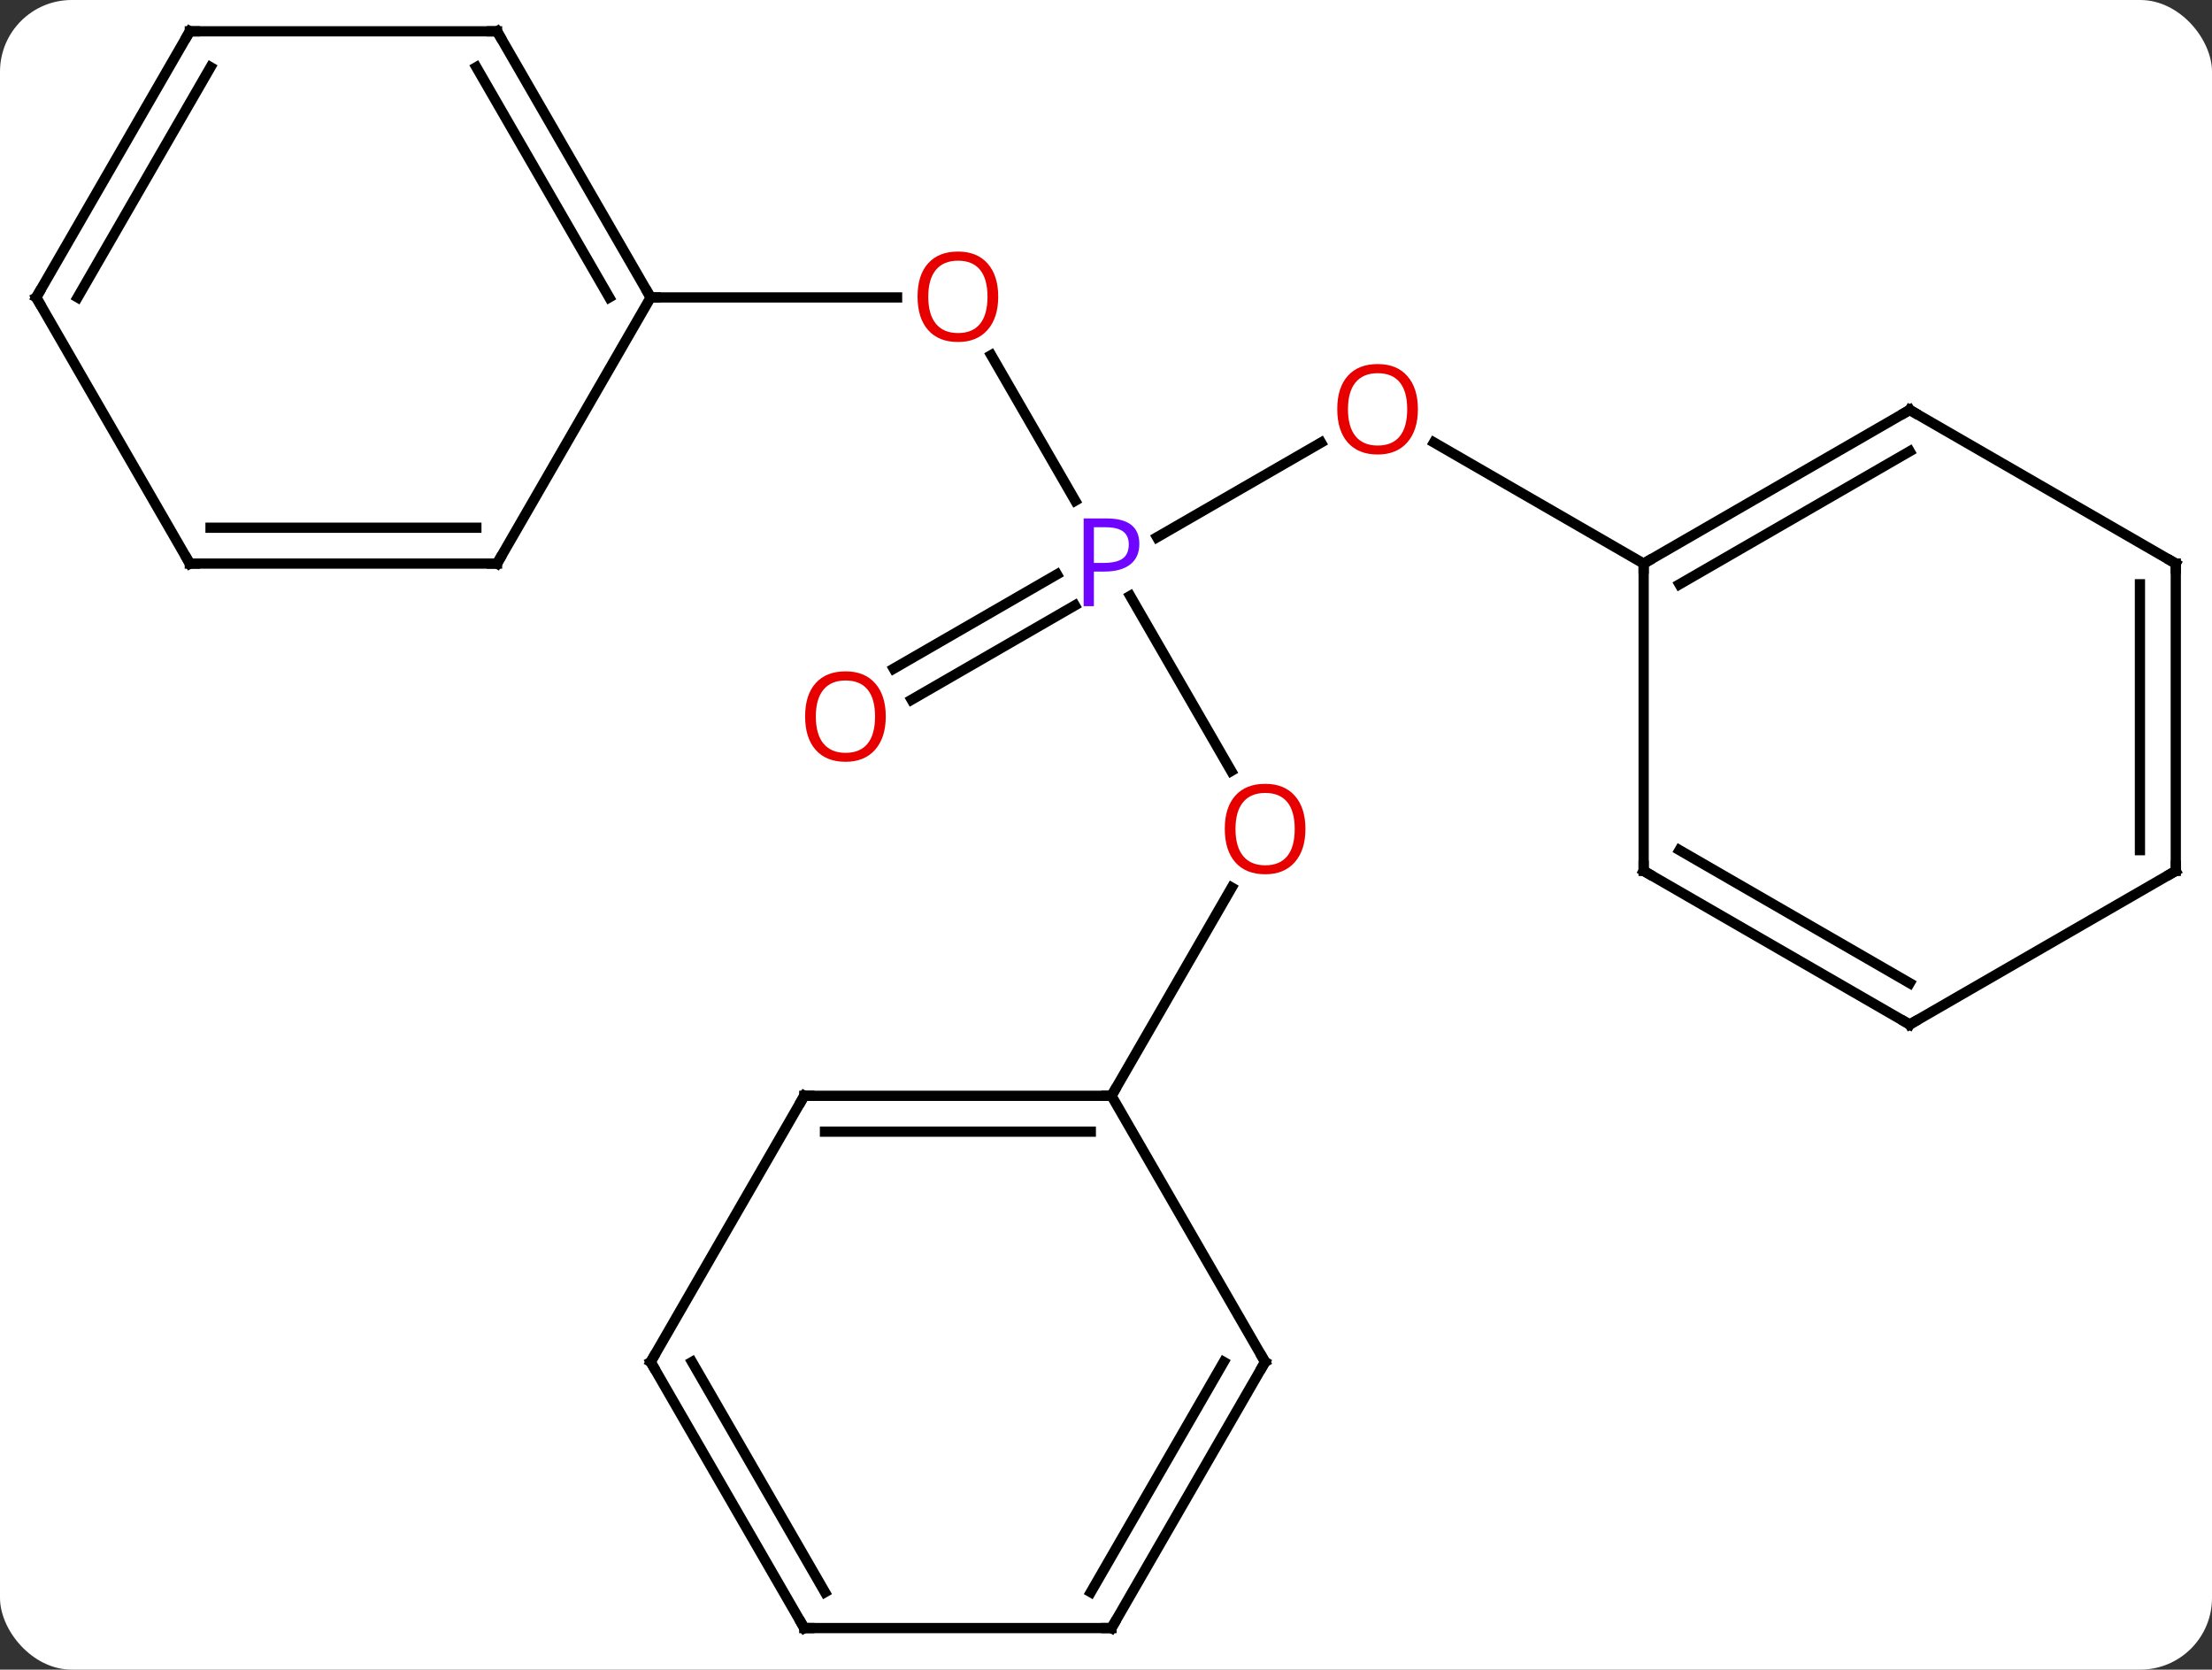 <svg width="216" viewBox="0 0 216 163" style="fill-opacity:1; color-rendering:auto; color-interpolation:auto; text-rendering:auto; stroke:black; stroke-linecap:square; stroke-miterlimit:10; shape-rendering:auto; stroke-opacity:1; fill:black; stroke-dasharray:none; font-weight:normal; stroke-width:1; font-family:'Open Sans'; font-style:normal; stroke-linejoin:miter; font-size:12; stroke-dashoffset:0; image-rendering:auto;" height="163" class="cas-substance-image" xmlns:xlink="http://www.w3.org/1999/xlink" xmlns="http://www.w3.org/2000/svg"><rect x="0" y="0" width="216" height="163" fill="#333333" stroke="none"/><svg class="cas-substance-single-component"><rect y="0" x="0" width="216" stroke="none" ry="7" rx="7" height="163" fill="white" class="cas-substance-group"/><svg y="0" x="0" width="216" viewBox="0 0 216 163" style="fill:black;" height="163" class="cas-substance-single-component-image"><svg><g><g transform="translate(108,81)" style="text-rendering:geometricPrecision; color-rendering:optimizeQuality; color-interpolation:linearRGB; stroke-linecap:butt; image-rendering:optimizeQuality;"><line y2="-5.728" y1="-22.822" x2="12.23" x1="2.36" style="fill:none;"/><line y2="-46.327" y1="-32.118" x2="-11.209" x1="-3.007" style="fill:none;"/><line y2="-37.791" y1="-28.549" x2="20.997" x1="4.988" style="fill:none;"/><line y2="-15.722" y1="-24.926" x2="-20.73" x1="-4.789" style="fill:none;"/><line y2="-12.691" y1="-21.895" x2="-18.98" x1="-3.039" style="fill:none;"/><line y2="25.98" y1="5.648" x2="0.537" x1="12.276" style="fill:none;"/><line y2="-51.963" y1="-51.963" x2="-44.463" x1="-20.401" style="fill:none;"/><line y2="-25.98" y1="-37.801" x2="52.5" x1="32.025" style="fill:none;"/><line y2="25.98" y1="25.98" x2="-29.463" x1="0.537" style="fill:none;"/><line y2="29.48" y1="29.48" x2="-27.442" x1="-1.484" style="fill:none;"/><line y2="51.963" y1="25.98" x2="15.537" x1="0.537" style="fill:none;"/><line y2="51.963" y1="25.98" x2="-44.463" x1="-29.463" style="fill:none;"/><line y2="77.943" y1="51.963" x2="0.537" x1="15.537" style="fill:none;"/><line y2="74.443" y1="51.963" x2="-1.484" x1="11.495" style="fill:none;"/><line y2="77.943" y1="51.963" x2="-29.463" x1="-44.463" style="fill:none;"/><line y2="74.443" y1="51.963" x2="-27.442" x1="-40.422" style="fill:none;"/><line y2="77.943" y1="77.943" x2="-29.463" x1="0.537" style="fill:none;"/><line y2="-77.943" y1="-51.963" x2="-59.463" x1="-44.463" style="fill:none;"/><line y2="-74.443" y1="-51.963" x2="-61.484" x1="-48.505" style="fill:none;"/><line y2="-25.98" y1="-51.963" x2="-59.463" x1="-44.463" style="fill:none;"/><line y2="-77.943" y1="-77.943" x2="-89.463" x1="-59.463" style="fill:none;"/><line y2="-25.98" y1="-25.98" x2="-89.463" x1="-59.463" style="fill:none;"/><line y2="-29.48" y1="-29.48" x2="-87.442" x1="-61.484" style="fill:none;"/><line y2="-51.963" y1="-77.943" x2="-104.463" x1="-89.463" style="fill:none;"/><line y2="-51.963" y1="-74.443" x2="-100.421" x1="-87.442" style="fill:none;"/><line y2="-51.963" y1="-25.98" x2="-104.463" x1="-89.463" style="fill:none;"/><line y2="-40.98" y1="-25.98" x2="78.48" x1="52.5" style="fill:none;"/><line y2="-36.939" y1="-23.959" x2="78.48" x1="56" style="fill:none;"/><line y2="4.02" y1="-25.98" x2="52.5" x1="52.5" style="fill:none;"/><line y2="-25.98" y1="-40.98" x2="104.463" x1="78.48" style="fill:none;"/><line y2="19.02" y1="4.02" x2="78.48" x1="52.5" style="fill:none;"/><line y2="14.979" y1="1.999" x2="78.48" x1="56" style="fill:none;"/><line y2="4.02" y1="-25.98" x2="104.463" x1="104.463" style="fill:none;"/><line y2="1.999" y1="-23.959" x2="100.963" x1="100.963" style="fill:none;"/><line y2="4.02" y1="19.02" x2="104.463" x1="78.48" style="fill:none;"/></g><g transform="translate(108,81)" style="fill:rgb(111,5,255); text-rendering:geometricPrecision; color-rendering:optimizeQuality; image-rendering:optimizeQuality; font-family:'Open Sans'; stroke:rgb(111,5,255); color-interpolation:linearRGB;"><path style="stroke:none;" d="M3.256 -27.902 Q3.256 -26.589 2.365 -25.894 Q1.474 -25.199 -0.166 -25.199 L-1.182 -25.199 L-1.182 -21.824 L-2.182 -21.824 L-2.182 -30.386 L0.053 -30.386 Q3.256 -30.386 3.256 -27.902 ZM-1.182 -26.043 L-0.276 -26.043 Q1.037 -26.043 1.631 -26.472 Q2.224 -26.902 2.224 -27.855 Q2.224 -28.699 1.67 -29.113 Q1.115 -29.527 -0.072 -29.527 L-1.182 -29.527 L-1.182 -26.043 Z"/><path style="fill:rgb(230,0,0); stroke:none;" d="M19.474 -0.07 Q19.474 1.992 18.435 3.172 Q17.396 4.352 15.553 4.352 Q13.662 4.352 12.631 3.188 Q11.6 2.023 11.6 -0.086 Q11.6 -2.18 12.631 -3.328 Q13.662 -4.477 15.553 -4.477 Q17.412 -4.477 18.443 -3.305 Q19.474 -2.133 19.474 -0.07 ZM12.646 -0.07 Q12.646 1.664 13.389 2.57 Q14.131 3.477 15.553 3.477 Q16.974 3.477 17.701 2.578 Q18.428 1.68 18.428 -0.07 Q18.428 -1.805 17.701 -2.695 Q16.974 -3.586 15.553 -3.586 Q14.131 -3.586 13.389 -2.688 Q12.646 -1.789 12.646 -0.07 Z"/><path style="fill:rgb(230,0,0); stroke:none;" d="M-10.525 -52.033 Q-10.525 -49.971 -11.565 -48.791 Q-12.604 -47.611 -14.447 -47.611 Q-16.338 -47.611 -17.369 -48.776 Q-18.401 -49.94 -18.401 -52.049 Q-18.401 -54.143 -17.369 -55.291 Q-16.338 -56.44 -14.447 -56.44 Q-12.588 -56.44 -11.557 -55.268 Q-10.525 -54.096 -10.525 -52.033 ZM-17.354 -52.033 Q-17.354 -50.299 -16.611 -49.393 Q-15.869 -48.486 -14.447 -48.486 Q-13.025 -48.486 -12.299 -49.385 Q-11.572 -50.283 -11.572 -52.033 Q-11.572 -53.768 -12.299 -54.658 Q-13.025 -55.549 -14.447 -55.549 Q-15.869 -55.549 -16.611 -54.651 Q-17.354 -53.752 -17.354 -52.033 Z"/><path style="fill:rgb(230,0,0); stroke:none;" d="M30.457 -41.05 Q30.457 -38.988 29.418 -37.808 Q28.379 -36.628 26.536 -36.628 Q24.645 -36.628 23.614 -37.792 Q22.582 -38.957 22.582 -41.066 Q22.582 -43.16 23.614 -44.308 Q24.645 -45.457 26.536 -45.457 Q28.395 -45.457 29.426 -44.285 Q30.457 -43.113 30.457 -41.05 ZM23.629 -41.05 Q23.629 -39.316 24.372 -38.41 Q25.114 -37.503 26.536 -37.503 Q27.957 -37.503 28.684 -38.402 Q29.411 -39.3 29.411 -41.05 Q29.411 -42.785 28.684 -43.675 Q27.957 -44.566 26.536 -44.566 Q25.114 -44.566 24.372 -43.667 Q23.629 -42.769 23.629 -41.05 Z"/><path style="fill:rgb(230,0,0); stroke:none;" d="M-21.506 -11.05 Q-21.506 -8.988 -22.545 -7.808 Q-23.584 -6.628 -25.427 -6.628 Q-27.318 -6.628 -28.349 -7.793 Q-29.381 -8.957 -29.381 -11.066 Q-29.381 -13.16 -28.349 -14.308 Q-27.318 -15.457 -25.427 -15.457 Q-23.568 -15.457 -22.537 -14.285 Q-21.506 -13.113 -21.506 -11.05 ZM-28.334 -11.05 Q-28.334 -9.316 -27.591 -8.41 Q-26.849 -7.503 -25.427 -7.503 Q-24.006 -7.503 -23.279 -8.402 Q-22.552 -9.3 -22.552 -11.05 Q-22.552 -12.785 -23.279 -13.675 Q-24.006 -14.566 -25.427 -14.566 Q-26.849 -14.566 -27.591 -13.668 Q-28.334 -12.769 -28.334 -11.05 Z"/></g><g transform="translate(108,81)" style="stroke-linecap:butt; text-rendering:geometricPrecision; color-rendering:optimizeQuality; image-rendering:optimizeQuality; font-family:'Open Sans'; color-interpolation:linearRGB; stroke-miterlimit:5;"><path style="fill:none;" d="M0.037 25.98 L0.537 25.98 L0.787 25.547"/><path style="fill:none;" d="M-28.963 25.98 L-29.463 25.98 L-29.713 26.413"/><path style="fill:none;" d="M15.287 51.53 L15.537 51.963 L15.287 52.396"/><path style="fill:none;" d="M-44.213 51.53 L-44.463 51.963 L-44.213 52.396"/><path style="fill:none;" d="M0.787 77.51 L0.537 77.943 L0.037 77.943"/><path style="fill:none;" d="M-29.713 77.51 L-29.463 77.943 L-28.963 77.943"/><path style="fill:none;" d="M-44.713 -52.396 L-44.463 -51.963 L-43.963 -51.963"/><path style="fill:none;" d="M-59.213 -77.51 L-59.463 -77.943 L-59.963 -77.943"/><path style="fill:none;" d="M-59.213 -26.413 L-59.463 -25.98 L-59.963 -25.98"/><path style="fill:none;" d="M-88.963 -77.943 L-89.463 -77.943 L-89.713 -77.51"/><path style="fill:none;" d="M-88.963 -25.98 L-89.463 -25.98 L-89.713 -26.413"/><path style="fill:none;" d="M-104.213 -52.396 L-104.463 -51.963 L-104.213 -51.53"/><path style="fill:none;" d="M52.933 -26.23 L52.5 -25.98 L52.5 -25.48"/><path style="fill:none;" d="M78.047 -40.73 L78.48 -40.98 L78.913 -40.73"/><path style="fill:none;" d="M52.5 3.52 L52.5 4.02 L52.933 4.27"/><path style="fill:none;" d="M104.03 -26.23 L104.463 -25.98 L104.463 -25.48"/><path style="fill:none;" d="M78.047 18.77 L78.48 19.02 L78.913 18.77"/><path style="fill:none;" d="M104.463 3.52 L104.463 4.02 L104.03 4.27"/></g></g></svg></svg></svg></svg>